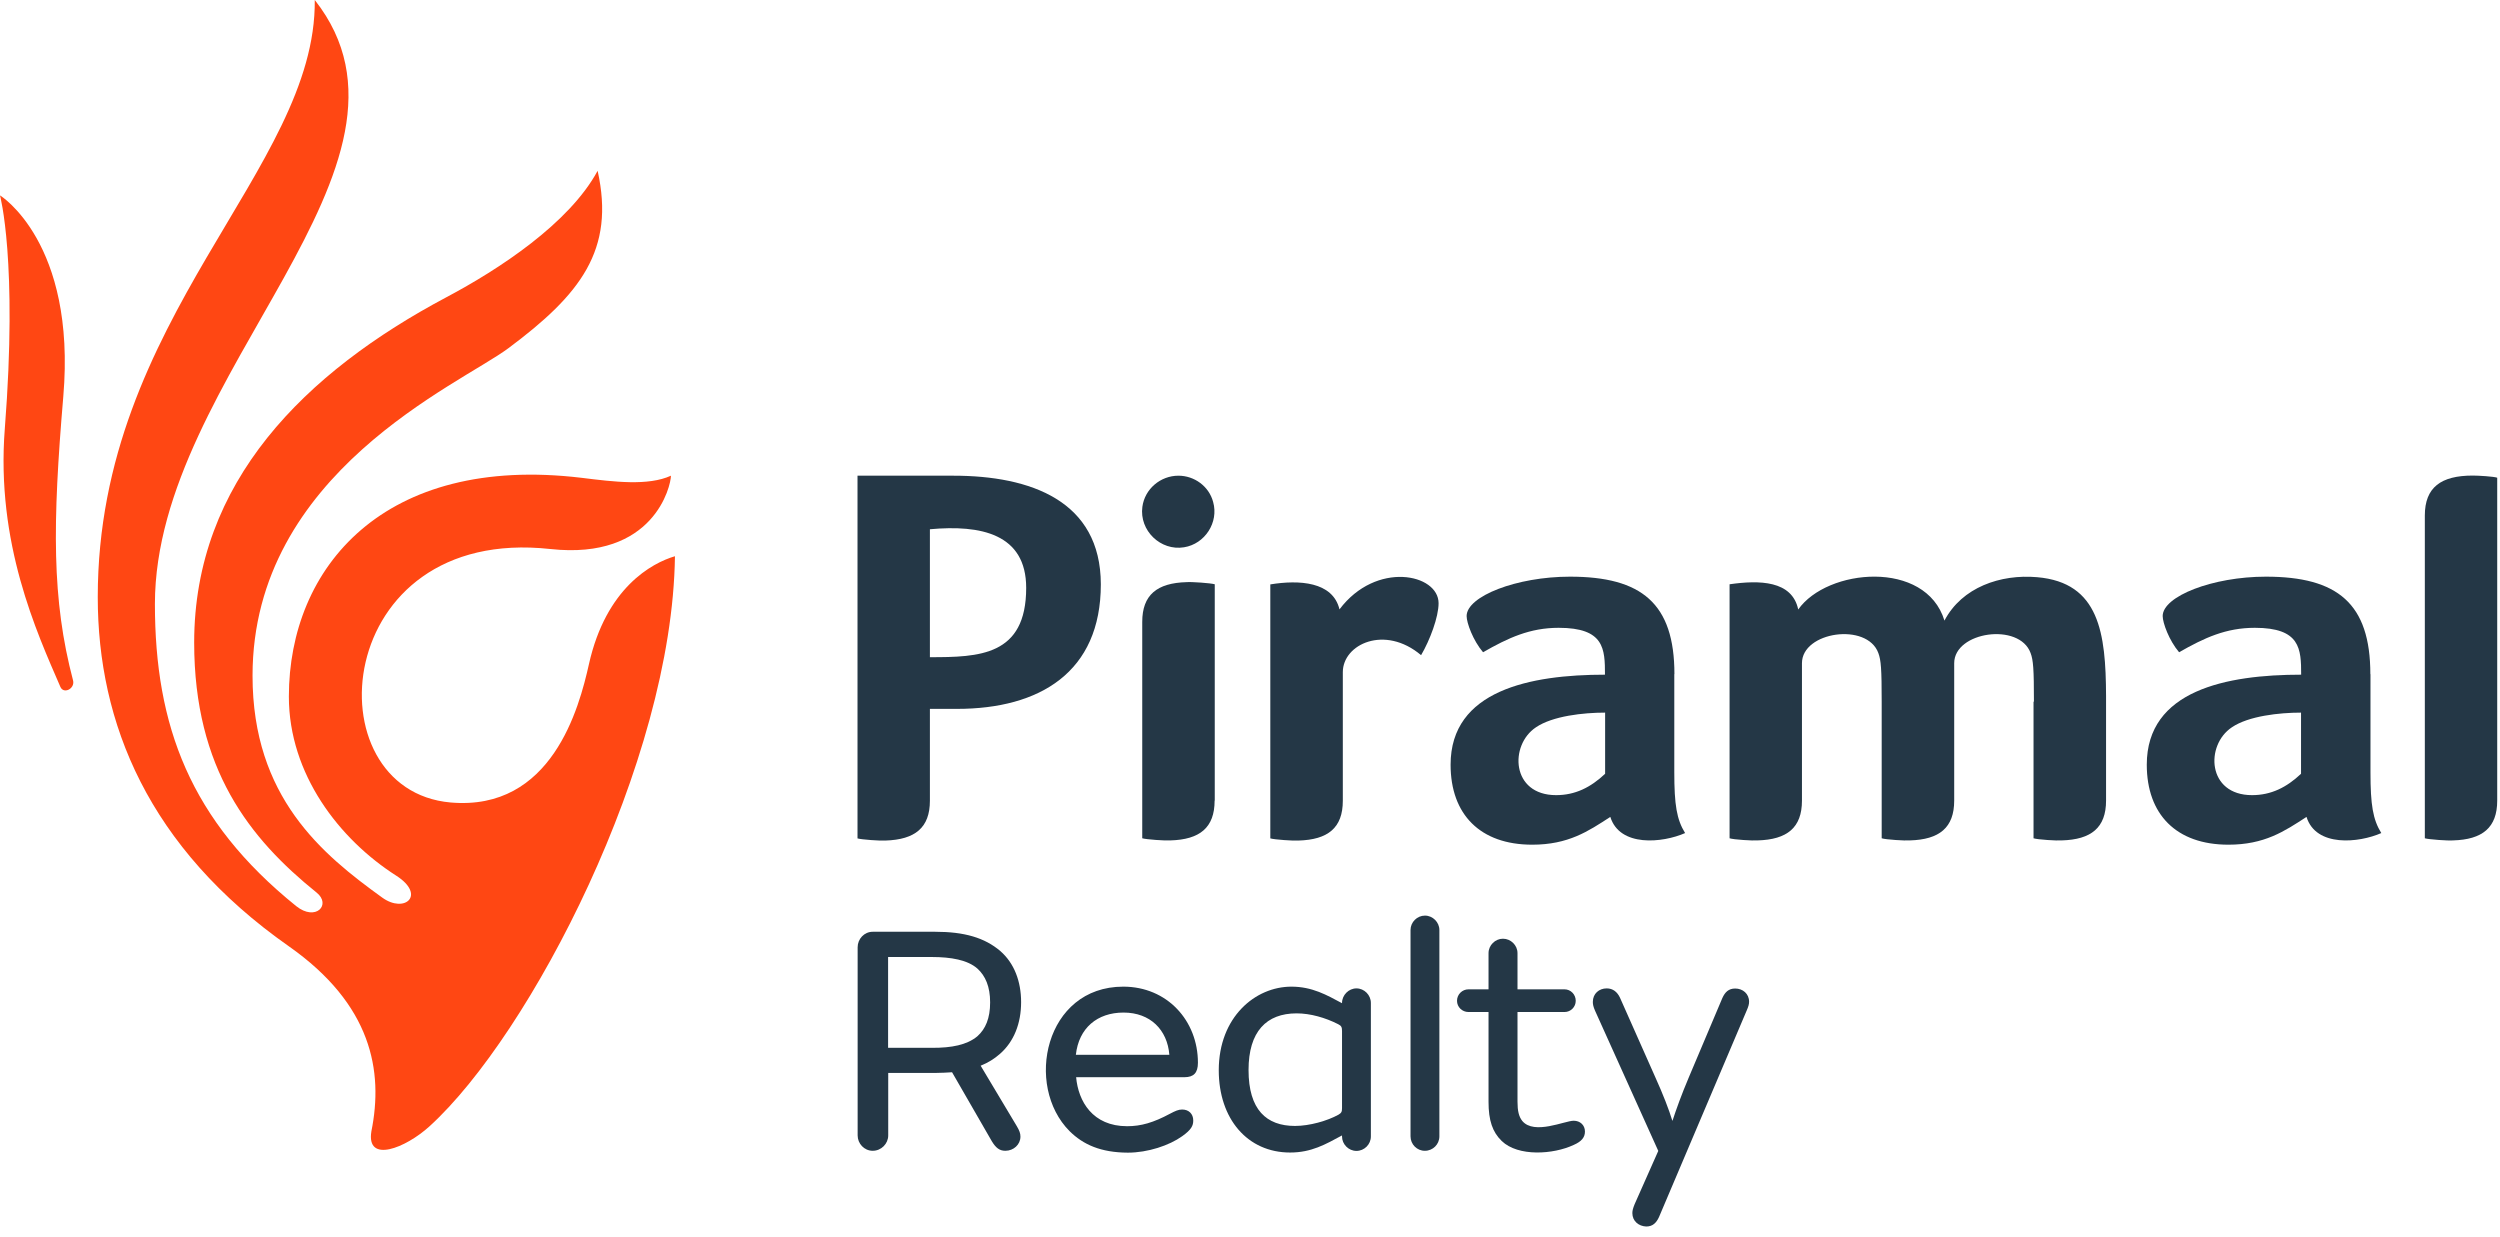 <svg width="194" height="96" viewBox="0 0 194 96" fill="none" xmlns="http://www.w3.org/2000/svg">
<path d="M4.912 30.768C5.928 18.799 0 15.161 0 15.161C0 15.161 1.389 20.239 0.373 33.266C-0.321 42.148 2.84 49.039 4.684 53.298C4.943 53.9 5.835 53.433 5.669 52.801C4.011 46.51 4.073 40.666 4.912 30.768Z" fill="#FF4713"/>
<path d="M33.339 87.394C41.122 80.305 52.169 59.175 52.376 43.163C50.583 43.692 47.029 45.609 45.702 51.537C44.946 54.926 42.821 62.957 34.966 62.273C24.095 61.309 25.67 40.738 42.707 42.604C50.76 43.484 52.065 37.691 52.065 36.914C50.303 37.722 47.64 37.391 45.143 37.08C29.794 35.235 22.416 44.034 22.416 54.055C22.416 60.076 26.333 65.133 30.748 67.952C33.09 69.455 31.401 70.916 29.66 69.652C25.017 66.305 19.597 61.869 19.597 52.438C19.597 36.676 35.67 29.836 39.443 27.027C45.049 22.851 47.744 19.4 46.376 13.255C44.169 17.338 38.717 20.903 34.655 23.058C23.67 28.893 15.068 37.391 15.068 49.868C15.068 59.682 19.379 65.082 24.561 69.258C25.742 70.201 24.499 71.528 22.986 70.315C14.747 63.672 12.021 56.314 12.021 46.863C12.032 29.017 34.551 12.861 24.426 0C24.561 13.13 7.586 24.602 7.586 46.334C7.586 56.097 11.503 65.776 22.416 73.434C28.852 77.953 29.763 83.114 28.82 87.788C28.406 90.306 31.463 89.104 33.339 87.394Z" fill="#FF4713"/>
<path d="M91.446 36.914C90.057 36.914 88.834 37.94 88.648 39.329C88.399 41.174 90.068 42.77 91.881 42.469C93.508 42.21 94.586 40.531 94.14 38.956C93.819 37.733 92.679 36.914 91.446 36.914Z" fill="#243746"/>
<path d="M183.939 52.314C183.939 46.821 181.389 44.749 175.835 44.749C171.7 44.749 167.824 46.272 167.824 47.806C167.824 48.334 168.321 49.702 169.098 50.614C171.057 49.495 172.736 48.718 174.974 48.718C178.508 48.718 178.57 50.345 178.57 52.355C172.777 52.355 166.59 53.568 166.59 59.34C166.59 63.206 168.891 65.548 172.922 65.548C175.721 65.548 177.265 64.512 178.985 63.392C179.721 65.755 183.047 65.413 184.788 64.646C184.136 63.589 183.949 62.46 183.949 59.931V52.314H183.939ZM178.56 60.045C177.43 61.112 176.228 61.703 174.757 61.703C171.264 61.703 171.119 57.817 173.192 56.439C174.487 55.558 176.881 55.299 178.56 55.299V60.045Z" fill="#243746"/>
<path d="M129.935 52.314C129.935 46.821 127.386 44.749 121.831 44.749C117.686 44.749 113.81 46.272 113.81 47.806C113.81 48.334 114.307 49.702 115.085 50.614C117.043 49.495 118.722 48.718 120.95 48.718C124.495 48.718 124.546 50.345 124.546 52.355C118.753 52.355 112.566 53.568 112.566 59.34C112.566 63.206 114.867 65.548 118.898 65.548C121.696 65.548 123.241 64.512 124.961 63.392C125.697 65.755 129.023 65.413 130.764 64.646C130.112 63.589 129.925 62.46 129.925 59.931V52.314H129.935ZM124.557 60.045C123.427 61.112 122.225 61.703 120.753 61.703C117.261 61.703 117.116 57.817 119.189 56.439C120.484 55.558 122.878 55.299 124.557 55.299V60.045Z" fill="#243746"/>
<path d="M73.984 36.914H66.543V65.061C66.843 65.154 68.356 65.258 68.709 65.227C71.02 65.154 72.16 64.222 72.16 62.139V55.009H74.263C80.678 55.009 85.425 52.169 85.425 45.34C85.415 38.852 79.953 36.914 73.984 36.914ZM72.16 50.998V41.07C76.108 40.707 79.632 41.422 79.632 45.62C79.632 50.905 75.974 50.998 72.16 50.998Z" fill="#243746"/>
<path d="M94.254 62.128C94.254 64.221 93.114 65.154 90.814 65.216C90.451 65.247 88.938 65.144 88.638 65.05V48.262C88.638 46.169 89.777 45.236 92.088 45.174C92.441 45.142 93.954 45.246 94.265 45.339V62.128H94.254Z" fill="#243746"/>
<path d="M157.833 54.449C157.833 51.92 157.782 51.226 157.574 50.677C156.704 48.283 151.646 49.008 151.646 51.464V62.128C151.646 64.222 150.506 65.154 148.195 65.216C147.843 65.248 146.33 65.154 146.019 65.051V54.449C146.019 51.92 145.967 51.226 145.76 50.677C144.89 48.283 139.832 49.008 139.832 51.464V62.128C139.832 64.222 138.692 65.154 136.381 65.216C136.029 65.248 134.516 65.154 134.215 65.051V45.34C136.516 45.008 139.065 45.039 139.542 47.298C141.781 44.106 149.429 43.402 150.89 48.158C152.248 45.568 155.243 44.542 158.082 44.79C162.922 45.205 163.409 49.153 163.43 53.993V62.128C163.43 64.222 162.29 65.154 159.979 65.216C159.626 65.248 158.113 65.154 157.802 65.051V54.449H157.833Z" fill="#243746"/>
<path d="M98.586 65.061C98.887 65.154 100.4 65.258 100.752 65.227C103.063 65.165 104.203 64.232 104.203 62.138V52.158C104.203 49.992 107.457 48.459 110.276 50.842C110.96 49.682 111.634 47.878 111.634 46.811C111.634 44.521 106.784 43.505 103.944 47.288C103.426 45.122 100.794 44.987 98.576 45.35V65.061H98.586Z" fill="#243746"/>
<path d="M193.784 37.07C193.525 36.976 192.333 36.904 191.887 36.904C189.41 36.904 188.167 37.826 188.167 40.002V65.051C188.467 65.144 189.98 65.248 190.343 65.216C192.644 65.154 193.784 64.222 193.784 62.128V37.07Z" fill="#243746"/>
<path d="M78.906 87.394C79.114 87.746 79.186 87.954 79.186 88.202C79.186 88.814 78.658 89.301 78.015 89.301C77.559 89.301 77.279 89.073 76.968 88.565L73.88 83.207C73.497 83.228 73.061 83.259 72.626 83.259H68.926V88.109C68.926 88.751 68.388 89.301 67.724 89.301C67.061 89.301 66.553 88.741 66.553 88.109V73.507C66.553 72.865 67.061 72.305 67.724 72.305H72.574C74.823 72.305 76.409 72.761 77.632 73.808C78.709 74.751 79.238 76.16 79.238 77.766C79.238 79.424 78.678 80.834 77.6 81.777C77.165 82.16 76.689 82.461 76.098 82.699L78.906 87.394ZM75.839 80.419C76.481 79.849 76.834 79.02 76.834 77.787C76.834 76.564 76.471 75.725 75.839 75.155C75.082 74.492 73.797 74.264 72.315 74.264H68.916V81.311H72.315C73.849 81.321 75.041 81.083 75.839 80.419Z" fill="#243746"/>
<path d="M109.457 88.182V72.17C109.457 71.559 109.965 71.051 110.577 71.051C111.188 71.051 111.696 71.569 111.696 72.17V88.182C111.696 88.803 111.188 89.301 110.577 89.301C109.965 89.311 109.457 88.803 109.457 88.182Z" fill="#243746"/>
<path d="M126.671 94.14C126.671 93.933 126.723 93.757 126.847 93.446L128.682 89.311L123.78 78.44C123.645 78.129 123.604 77.953 123.604 77.746C123.604 77.103 124.091 76.699 124.681 76.699C125.168 76.699 125.5 76.979 125.707 77.414L128.464 83.622C129.055 84.927 129.521 86.13 129.77 86.959H129.79C130.07 86.099 130.474 84.969 131.044 83.622L133.656 77.445C133.863 76.989 134.143 76.709 134.651 76.709C135.242 76.709 135.729 77.114 135.729 77.735C135.729 77.932 135.677 78.108 135.542 78.419L128.744 94.431C128.536 94.887 128.257 95.177 127.749 95.177C127.158 95.156 126.671 94.752 126.671 94.14Z" fill="#243746"/>
<path d="M83 87.777C79.487 84.254 81.072 76.564 87.166 76.564C90.565 76.564 92.959 79.197 92.959 82.471C92.959 83.259 92.627 83.591 91.912 83.591H83.508C83.674 85.456 84.782 87.394 87.466 87.394C88.544 87.394 89.508 87.114 90.783 86.43C91.218 86.202 91.446 86.099 91.736 86.099C92.244 86.099 92.596 86.43 92.596 86.948C92.596 87.352 92.451 87.663 91.736 88.171C90.741 88.886 89.073 89.446 87.518 89.446C85.425 89.436 84.057 88.824 83 87.777ZM90.741 81.85C90.586 79.912 89.259 78.575 87.187 78.575C85.145 78.575 83.715 79.777 83.487 81.85H90.741Z" fill="#243746"/>
<path d="M94.576 83.052C94.576 78.917 97.415 76.564 100.213 76.564C101.83 76.564 102.96 77.217 104.141 77.849V77.829C104.141 77.217 104.659 76.699 105.26 76.699C105.872 76.699 106.38 77.217 106.38 77.829V88.192C106.38 88.803 105.872 89.311 105.26 89.311C104.649 89.311 104.141 88.793 104.141 88.192V88.109C102.856 88.803 101.768 89.436 100.11 89.436C96.814 89.436 94.576 86.834 94.576 83.052ZM103.861 86.503C104.089 86.368 104.141 86.275 104.141 85.995V80.015C104.141 79.704 104.089 79.601 103.84 79.476C102.846 78.969 101.675 78.637 100.618 78.637C98.275 78.637 96.887 80.046 96.887 83.031C96.887 86.119 98.275 87.373 100.493 87.373C101.623 87.373 103.001 86.979 103.861 86.503Z" fill="#243746"/>
<path d="M116.536 88.544C115.82 87.85 115.51 86.959 115.51 85.497V78.533H113.955C113.468 78.533 113.064 78.15 113.064 77.663C113.064 77.165 113.468 76.772 113.955 76.772H115.51V73.963C115.51 73.352 116.028 72.844 116.629 72.844C117.24 72.844 117.758 73.352 117.758 73.963V76.772H121.406C121.893 76.772 122.277 77.176 122.277 77.663C122.277 78.139 121.893 78.533 121.406 78.533H117.758V85.477C117.758 86.212 117.862 86.648 118.132 86.99C119.054 88.088 121.427 86.969 122.121 86.969C122.608 86.969 122.992 87.301 122.992 87.808C122.992 88.244 122.743 88.575 122.121 88.845C120.536 89.591 117.81 89.767 116.536 88.544Z" fill="#243746"/>
</svg>

